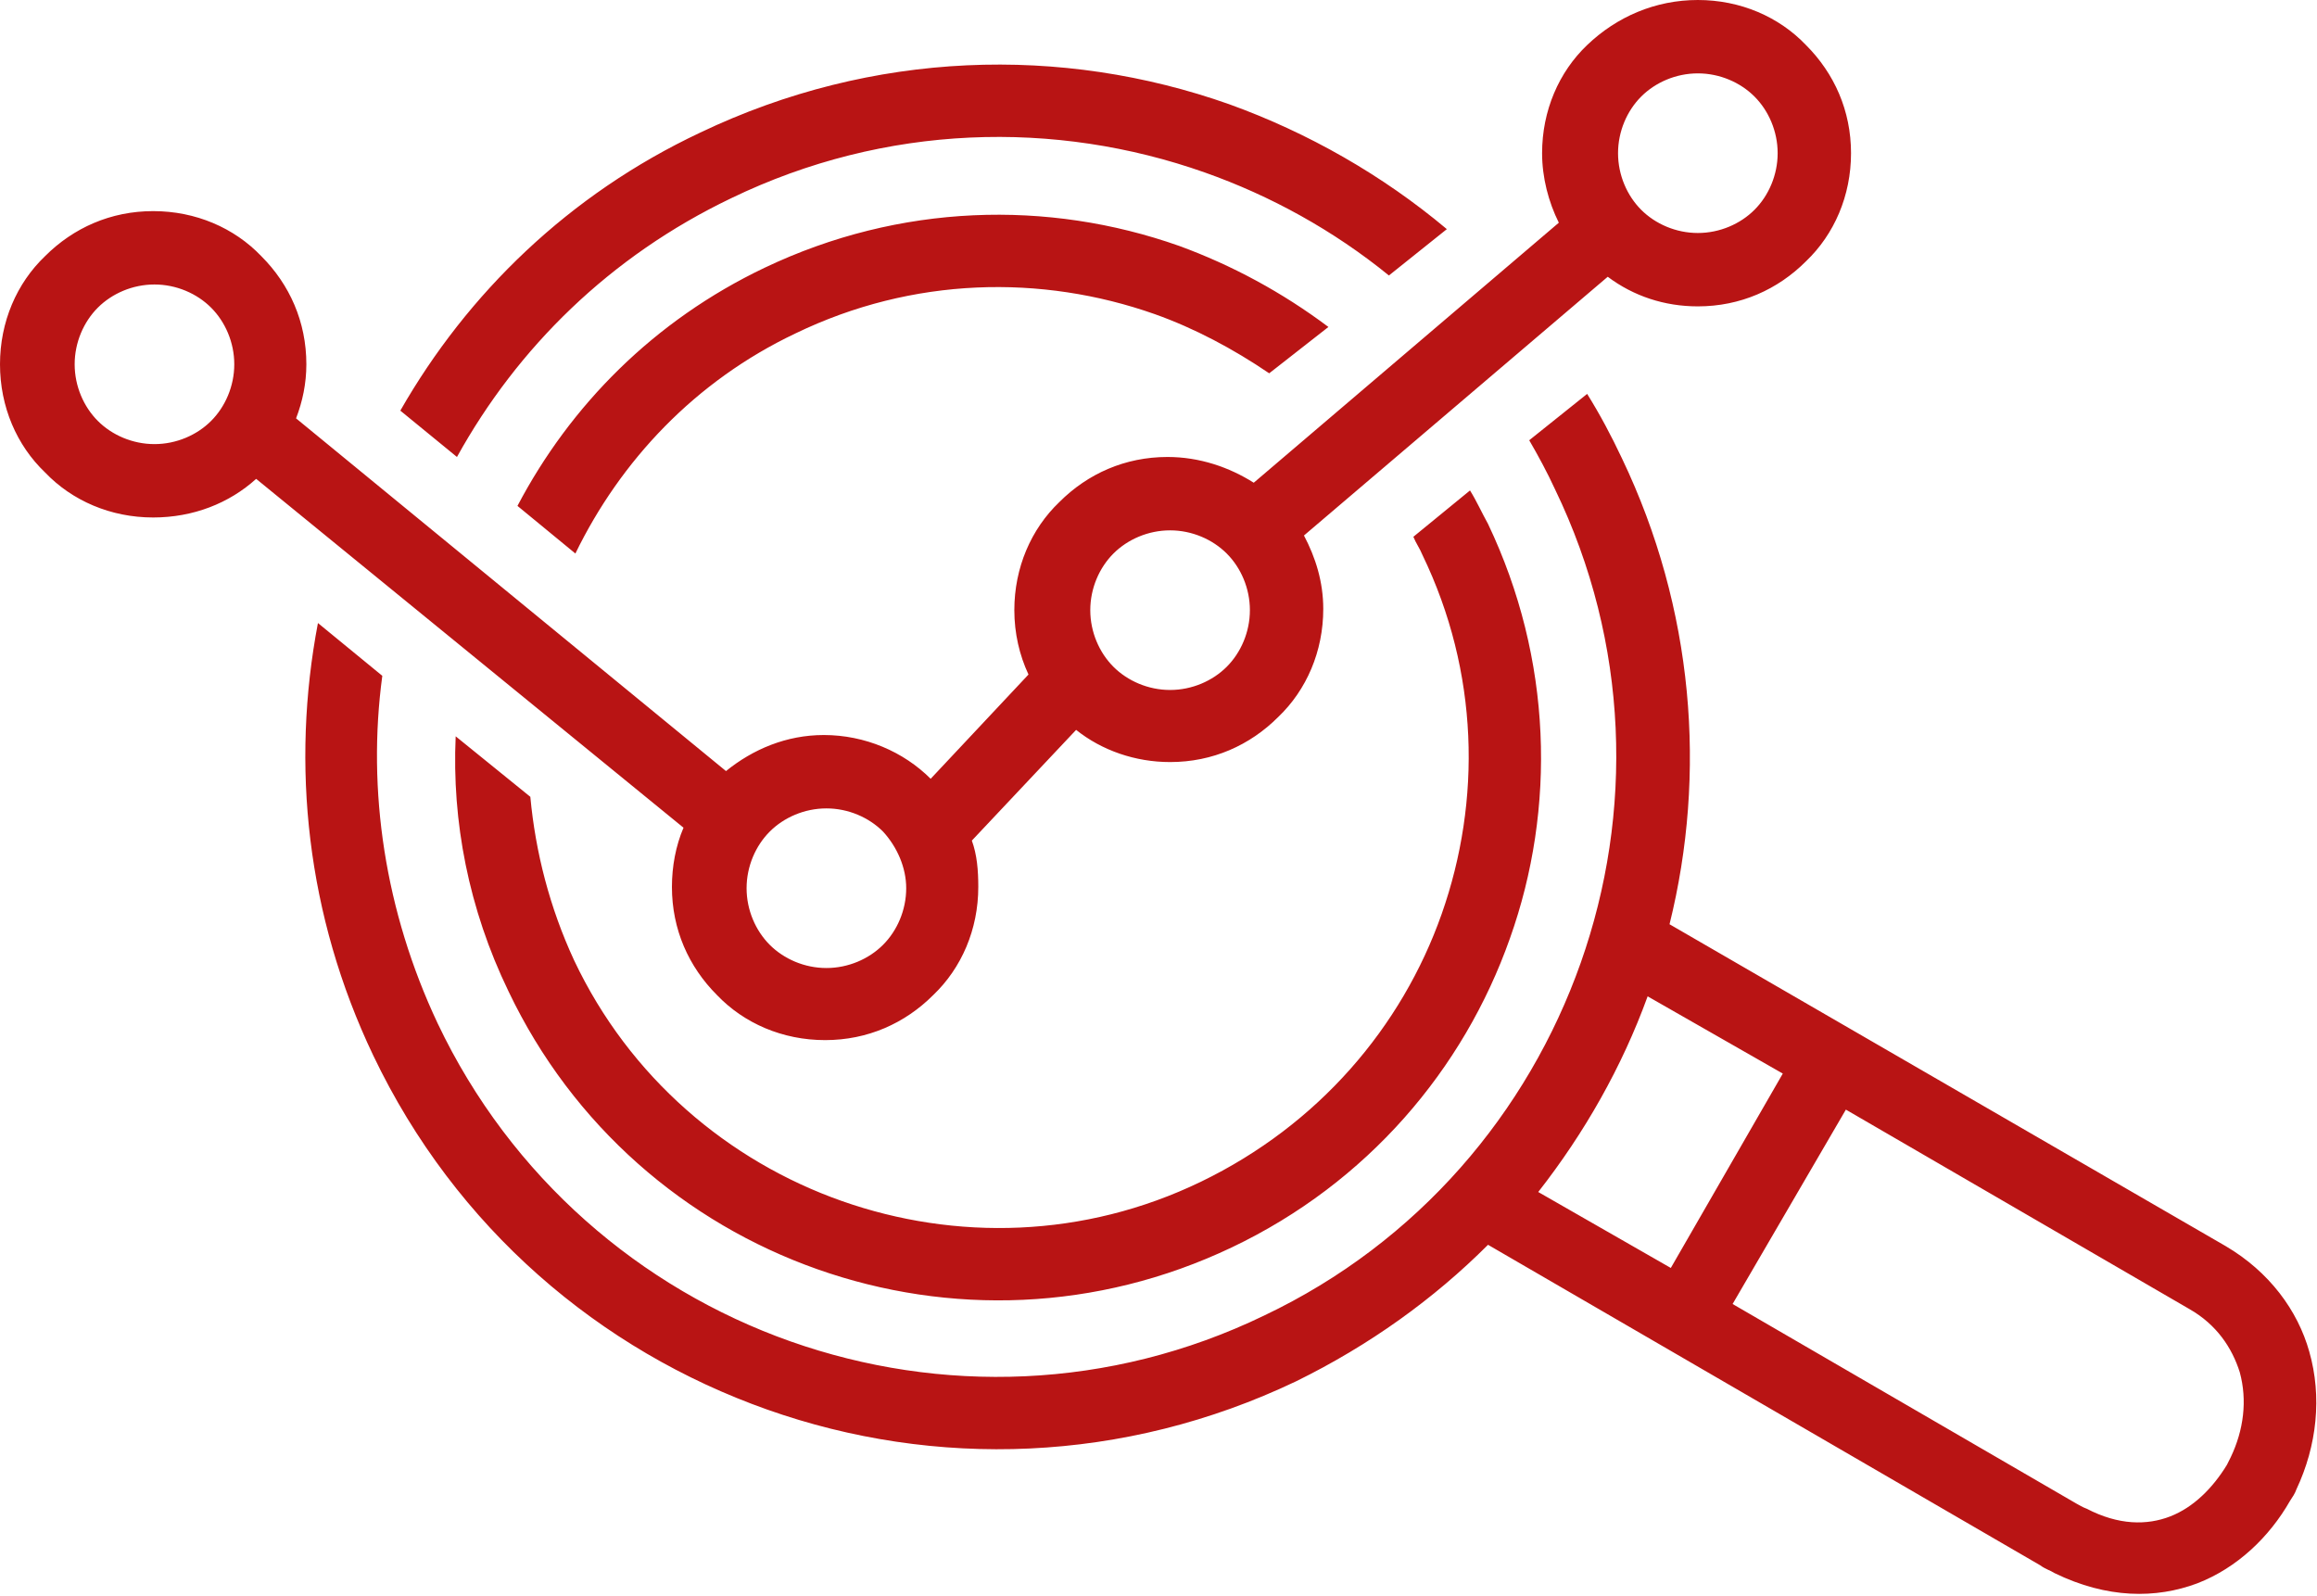 <?xml version="1.0" encoding="utf-8"?>
<!-- Generator: Adobe Illustrator 26.0.0, SVG Export Plug-In . SVG Version: 6.00 Build 0)  -->
<svg version="1.1" id="Layer_1" xmlns="http://www.w3.org/2000/svg" xmlns:xlink="http://www.w3.org/1999/xlink" x="0px" y="0px"
	 viewBox="0 0 180 124" style="enable-background:new 0 0 180 124;" xml:space="preserve">
<style type="text/css">
	.st0{fill:#B81414;}
</style>
<path class="st0" d="M136.3,7.5c-1.1-1.1-2.7-1.8-4.4-1.8c-1.7,0-3.3,0.7-4.4,1.8c-1.1,1.1-1.8,2.7-1.8,4.4c0,1.7,0.7,3.3,1.8,4.4
	c1.1,1.1,2.7,1.8,4.4,1.8c1.7,0,3.3-0.7,4.4-1.8c1.1-1.1,1.8-2.7,1.8-4.4C138.1,10.2,137.4,8.6,136.3,7.5 M95.3,43
	c-1.1-1.1-2.7-1.8-4.4-1.8s-3.3,0.7-4.4,1.8c-1.1,1.1-1.8,2.7-1.8,4.4c0,1.7,0.7,3.3,1.8,4.4c1.1,1.1,2.7,1.8,4.4,1.8
	s3.3-0.7,4.4-1.8c1.1-1.1,1.8-2.7,1.8-4.4C97.1,45.7,96.4,44.1,95.3,43z M68.6,64.6c-1.1-1.1-2.7-1.8-4.4-1.8
	c-1.7,0-3.3,0.7-4.4,1.8c-1.1,1.1-1.8,2.7-1.8,4.4c0,1.7,0.7,3.3,1.8,4.4c1.1,1.1,2.7,1.8,4.4,1.8c1.7,0,3.3-0.7,4.4-1.8
	c1.1-1.1,1.8-2.7,1.8-4.4C70.4,67.4,69.7,65.8,68.6,64.6z M16.4,23.9c-1.1-1.1-2.7-1.8-4.4-1.8s-3.3,0.7-4.4,1.8
	c-1.1,1.1-1.8,2.7-1.8,4.4c0,1.7,0.7,3.3,1.8,4.4c1.1,1.1,2.7,1.8,4.4,1.8s3.3-0.7,4.4-1.8c1.1-1.1,1.8-2.7,1.8-4.4
	C18.2,26.6,17.5,25,16.4,23.9z M131.9,0c3.3,0,6.3,1.3,8.4,3.5c2.2,2.2,3.5,5.1,3.5,8.4s-1.3,6.3-3.5,8.4c-2.2,2.2-5.1,3.5-8.4,3.5
	c-2.6,0-5-0.8-7-2.3l-23.6,20.1c0.9,1.7,1.5,3.6,1.5,5.7c0,3.3-1.3,6.3-3.5,8.4c-2.2,2.2-5.1,3.5-8.4,3.5c-2.7,0-5.3-0.9-7.3-2.5
	l-8.1,8.6c0.4,1.1,0.5,2.3,0.5,3.6c0,3.3-1.3,6.3-3.5,8.4c-2.2,2.2-5.1,3.5-8.4,3.5c-3.3,0-6.3-1.3-8.4-3.5
	c-2.2-2.2-3.5-5.1-3.5-8.4c0-1.6,0.3-3.2,0.9-4.6L19.9,37.2c-2.1,1.9-4.9,3-8,3c-3.3,0-6.3-1.3-8.4-3.5C1.3,34.6,0,31.6,0,28.3
	C0,25,1.3,22,3.5,19.9c2.2-2.2,5.1-3.5,8.4-3.5c3.3,0,6.3,1.3,8.4,3.5c2.2,2.2,3.5,5.1,3.5,8.4c0,1.5-0.3,2.9-0.8,4.2l33.4,27.4
	c2.1-1.7,4.7-2.8,7.6-2.8c3.2,0,6.2,1.3,8.3,3.4l7.6-8.1c-0.7-1.5-1.1-3.2-1.1-5c0-3.3,1.3-6.3,3.5-8.4c2.2-2.2,5.1-3.5,8.4-3.5
	c2.5,0,4.8,0.8,6.7,2l23.7-20.2c-0.8-1.6-1.3-3.5-1.3-5.4c0-3.3,1.3-6.3,3.5-8.4C125.6,1.3,128.6,0,131.9,0z M134.6,101.3l26.7,15.5
	c0.2,0.1,0.5,0.3,0.8,0.4c2.5,1.3,4.7,1.3,6.5,0.6c1.8-0.7,3.3-2.2,4.4-4c0.1-0.2,0.2-0.4,0.3-0.6c1-2.1,1.3-4.4,0.7-6.6
	c-0.6-1.9-1.8-3.7-3.9-4.9l-26.7-15.5L134.6,101.3z M128,77.4c-2,5.5-4.9,10.6-8.5,15.2l10.3,5.9l8.7-15.1L128,77.4z M123.3,30.6
	c1,1.6,1.9,3.3,2.7,5c5.6,11.7,6.6,24.5,3.7,36.2l43.2,25c3.4,2,5.6,5,6.5,8.2c1,3.5,0.6,7.3-1,10.7c-0.1,0.3-0.3,0.6-0.5,0.9
	c-1.6,2.8-4.1,5.2-7.2,6.4c-3.2,1.2-7,1.2-11.1-0.8c-0.3-0.2-0.7-0.3-1.1-0.6l-42.9-24.9c-4.2,4.2-9.2,7.8-14.9,10.6
	c-13.4,6.4-28.1,6.8-41.1,2.2c-13-4.6-24.2-14.1-30.6-27.5c-5.2-10.9-6.4-22.6-4.3-33.6l5,4.1c-1.2,8.9,0.2,18.3,4.3,27
	c5.7,12,15.8,20.6,27.4,24.7c11.6,4.1,24.8,3.8,36.8-2c12-5.7,20.5-15.8,24.6-27.4c4.1-11.6,3.8-24.8-2-36.8c-0.6-1.3-1.3-2.6-2-3.8
	L123.3,30.6z M54.4,10.3c13.4-6.4,28.1-6.8,41.1-2.2c6.1,2.2,11.9,5.5,16.9,9.7l-4.5,3.6c-4.3-3.5-9.2-6.2-14.3-8
	c-11.6-4.1-24.8-3.8-36.8,2C47.4,19.9,40.2,27,35.5,35.5l-4.4-3.6C36.3,22.8,44.2,15.1,54.4,10.3z M114.2,38.1
	c0.5,0.8,0.9,1.7,1.4,2.6c5,10.5,5.3,22.1,1.7,32.2c-3.6,10.2-11.1,19-21.6,24c-10.5,5-22,5.3-32.2,1.7c-10.2-3.6-19-11.1-24-21.6
	c-3.1-6.4-4.4-13.2-4.1-19.8l5.8,4.7c0.4,4.3,1.5,8.6,3.4,12.7c4.3,9.1,12,15.6,20.8,18.7c8.8,3.1,18.8,2.9,27.9-1.5
	c9.1-4.4,15.6-12,18.7-20.8c3.1-8.8,2.9-18.8-1.5-27.9c-0.2-0.5-0.5-0.9-0.7-1.4L114.2,38.1z M59.4,20.8c10.5-5,22-5.3,32.2-1.7
	c4.1,1.5,8,3.6,11.6,6.3L98.6,29c-2.8-1.9-5.8-3.5-8.9-4.6c-8.8-3.1-18.8-2.9-27.9,1.5C54,29.6,48.2,35.8,44.7,43l-4.5-3.7
	C44.3,31.5,50.8,24.9,59.4,20.8z"/>
</svg>
